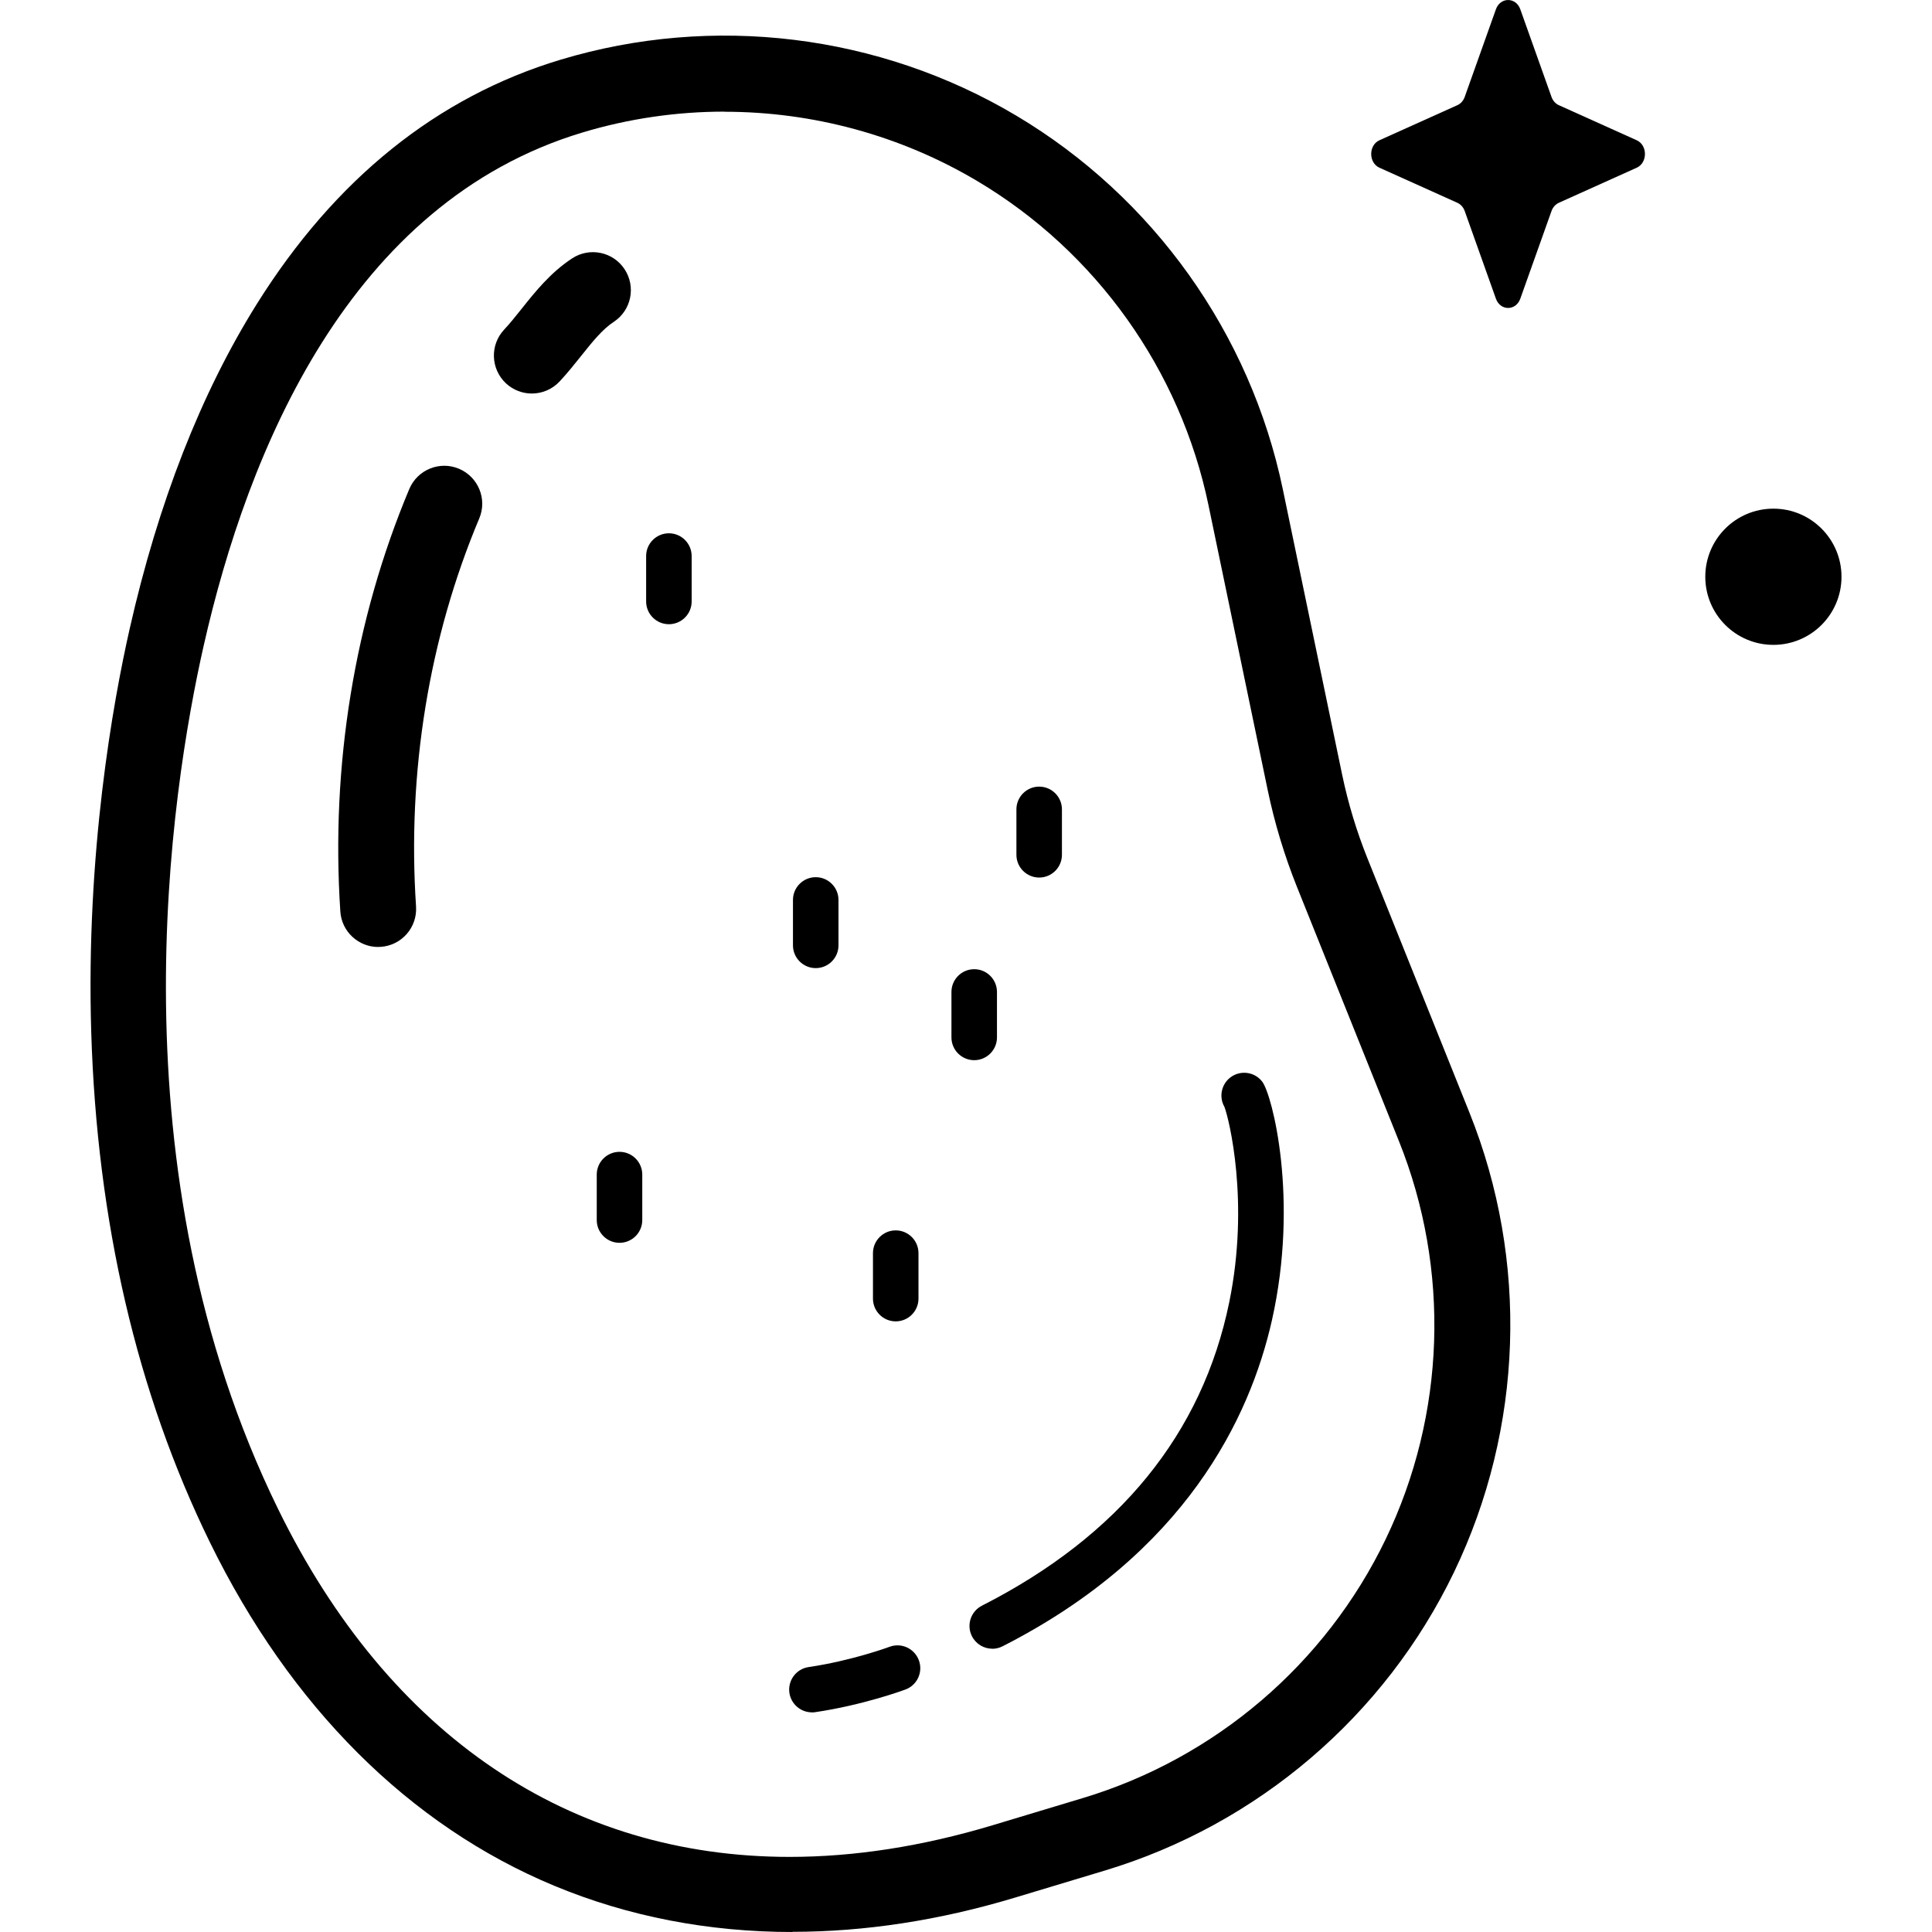 <!-- Generated by IcoMoon.io -->
<svg version="1.1" xmlns="http://www.w3.org/2000/svg" width="32" height="32" viewBox="0 0 32 32">
<title>potato</title>
<path d="M25.181 0.154l0.517 1.452c0.022 0.062 0.066 0.111 0.121 0.136l1.29 0.581c0.182 0.082 0.182 0.373 0 0.455l-1.29 0.581c-0.055 0.025-0.099 0.074-0.121 0.136l-0.517 1.452c-0.073 0.205-0.331 0.205-0.404 0l-0.517-1.452c-0.022-0.062-0.066-0.111-0.121-0.136l-1.291-0.581c-0.182-0.082-0.182-0.373 0-0.455l1.291-0.581c0.055-0.025 0.099-0.074 0.121-0.136l0.517-1.452c0.073-0.205 0.331-0.205 0.404 0z"></path>
<path d="M30.501 9.553c0 0.623-0.505 1.128-1.128 1.128s-1.128-0.505-1.128-1.128c0-0.623 0.505-1.128 1.128-1.128s1.128 0.505 1.128 1.128z"></path>
<path d="M13.127 32c-1.391 0-2.722-0.256-3.95-0.767-2.396-0.997-4.368-2.964-5.701-5.689-1.209-2.47-1.87-5.314-1.965-8.454-0.089-2.962 0.36-5.451 0.636-6.672 0.474-2.096 1.183-3.908 2.108-5.385 1.295-2.068 2.987-3.429 5.029-4.044 2.528-0.761 5.279-0.424 7.548 0.926s3.878 3.606 4.416 6.191l0.982 4.724c0.098 0.47 0.238 0.935 0.417 1.381l1.692 4.218c0.984 2.453 0.891 5.225-0.254 7.607s-3.254 4.184-5.785 4.946l-1.497 0.451c-1.25 0.376-2.485 0.564-3.676 0.564zM12 1.849c-0.791 0-1.584 0.114-2.354 0.346-3.859 1.162-5.541 5.265-6.273 8.502-0.548 2.423-1.524 8.665 1.232 14.295 1.844 3.767 4.839 5.764 8.473 5.764 1.070 0 2.194-0.173 3.362-0.524l1.497-0.451c2.193-0.66 4.021-2.223 5.014-4.287s1.073-4.467 0.22-6.593l-1.692-4.218c-0.206-0.515-0.368-1.051-0.481-1.593l-0.982-4.724c-0.466-2.24-1.861-4.196-3.827-5.366-1.276-0.759-2.727-1.149-4.188-1.149z"></path>
<path d="M6.264 15.685c-0.328 0-0.605-0.255-0.627-0.587-0.16-2.418 0.235-4.838 1.142-6.998 0.135-0.32 0.503-0.471 0.823-0.336s0.471 0.503 0.336 0.823c-0.833 1.98-1.195 4.203-1.047 6.427 0.023 0.347-0.239 0.646-0.586 0.669-0.014 0.001-0.028 0.001-0.042 0.001z"></path>
<path d="M8.809 6.518c-0.153 0-0.307-0.056-0.428-0.168-0.254-0.237-0.269-0.635-0.032-0.889 0.101-0.108 0.195-0.227 0.296-0.353 0.221-0.277 0.471-0.591 0.829-0.827 0.29-0.192 0.68-0.112 0.871 0.178s0.112 0.68-0.178 0.871c-0.192 0.127-0.353 0.329-0.539 0.562-0.111 0.139-0.225 0.282-0.358 0.425-0.124 0.133-0.292 0.201-0.461 0.201z"></path>
<path d="M13.511 16.035c-0.208 0-0.377-0.169-0.377-0.377v-0.752c0-0.208 0.169-0.377 0.377-0.377s0.377 0.169 0.377 0.377v0.752c0 0.208-0.169 0.377-0.377 0.377z"></path>
<path d="M17.212 14.535c-0.208 0-0.377-0.169-0.377-0.377v-0.752c0-0.208 0.169-0.377 0.377-0.377s0.377 0.169 0.377 0.377v0.752c0 0.208-0.169 0.377-0.377 0.377z"></path>
<path d="M16.136 17.56c-0.208 0-0.377-0.169-0.377-0.377v-0.753c0-0.208 0.169-0.377 0.377-0.377s0.377 0.169 0.377 0.377v0.753c0 0.208-0.169 0.377-0.377 0.377z"></path>
<path d="M10.261 20.585c-0.208 0-0.377-0.169-0.377-0.377v-0.753c0-0.208 0.169-0.377 0.377-0.377s0.377 0.169 0.377 0.377v0.753c0 0.208-0.169 0.377-0.377 0.377z"></path>
<path d="M14.836 21.886c-0.208 0-0.377-0.169-0.377-0.377v-0.753c0-0.208 0.169-0.377 0.377-0.377s0.377 0.169 0.377 0.377v0.753c0 0.208-0.169 0.377-0.377 0.377z"></path>
<path d="M11.079 10.339c-0.208 0-0.377-0.169-0.377-0.377v-0.752c0-0.208 0.169-0.377 0.377-0.377s0.377 0.169 0.377 0.377v0.752c0 0.208-0.169 0.377-0.377 0.377z"></path>
<path d="M16.436 27.308c-0.137 0-0.27-0.075-0.337-0.206-0.095-0.186-0.020-0.413 0.165-0.507 2.272-1.156 3.651-2.848 4.097-5.030 0.339-1.658-0.006-3.040-0.081-3.233-0.092-0.161-0.053-0.369 0.097-0.485 0.165-0.127 0.402-0.097 0.529 0.068 0.167 0.216 0.611 1.95 0.162 3.949-0.363 1.614-1.432 3.862-4.463 5.404-0.055 0.028-0.113 0.041-0.171 0.041zM20.31 18.375c0 0 0 0 0 0s-0-0-0-0zM20.277 18.322v0s0 0 0-0z"></path>
<path d="M13.448 28.362c-0.184 0-0.345-0.135-0.373-0.322-0.030-0.206 0.112-0.398 0.318-0.428 0.715-0.105 1.335-0.333 1.341-0.336 0.195-0.073 0.412 0.027 0.485 0.223s-0.027 0.413-0.223 0.485c-0.028 0.011-0.701 0.258-1.494 0.375-0.019 0.003-0.037 0.004-0.055 0.004z"></path>
</svg>
